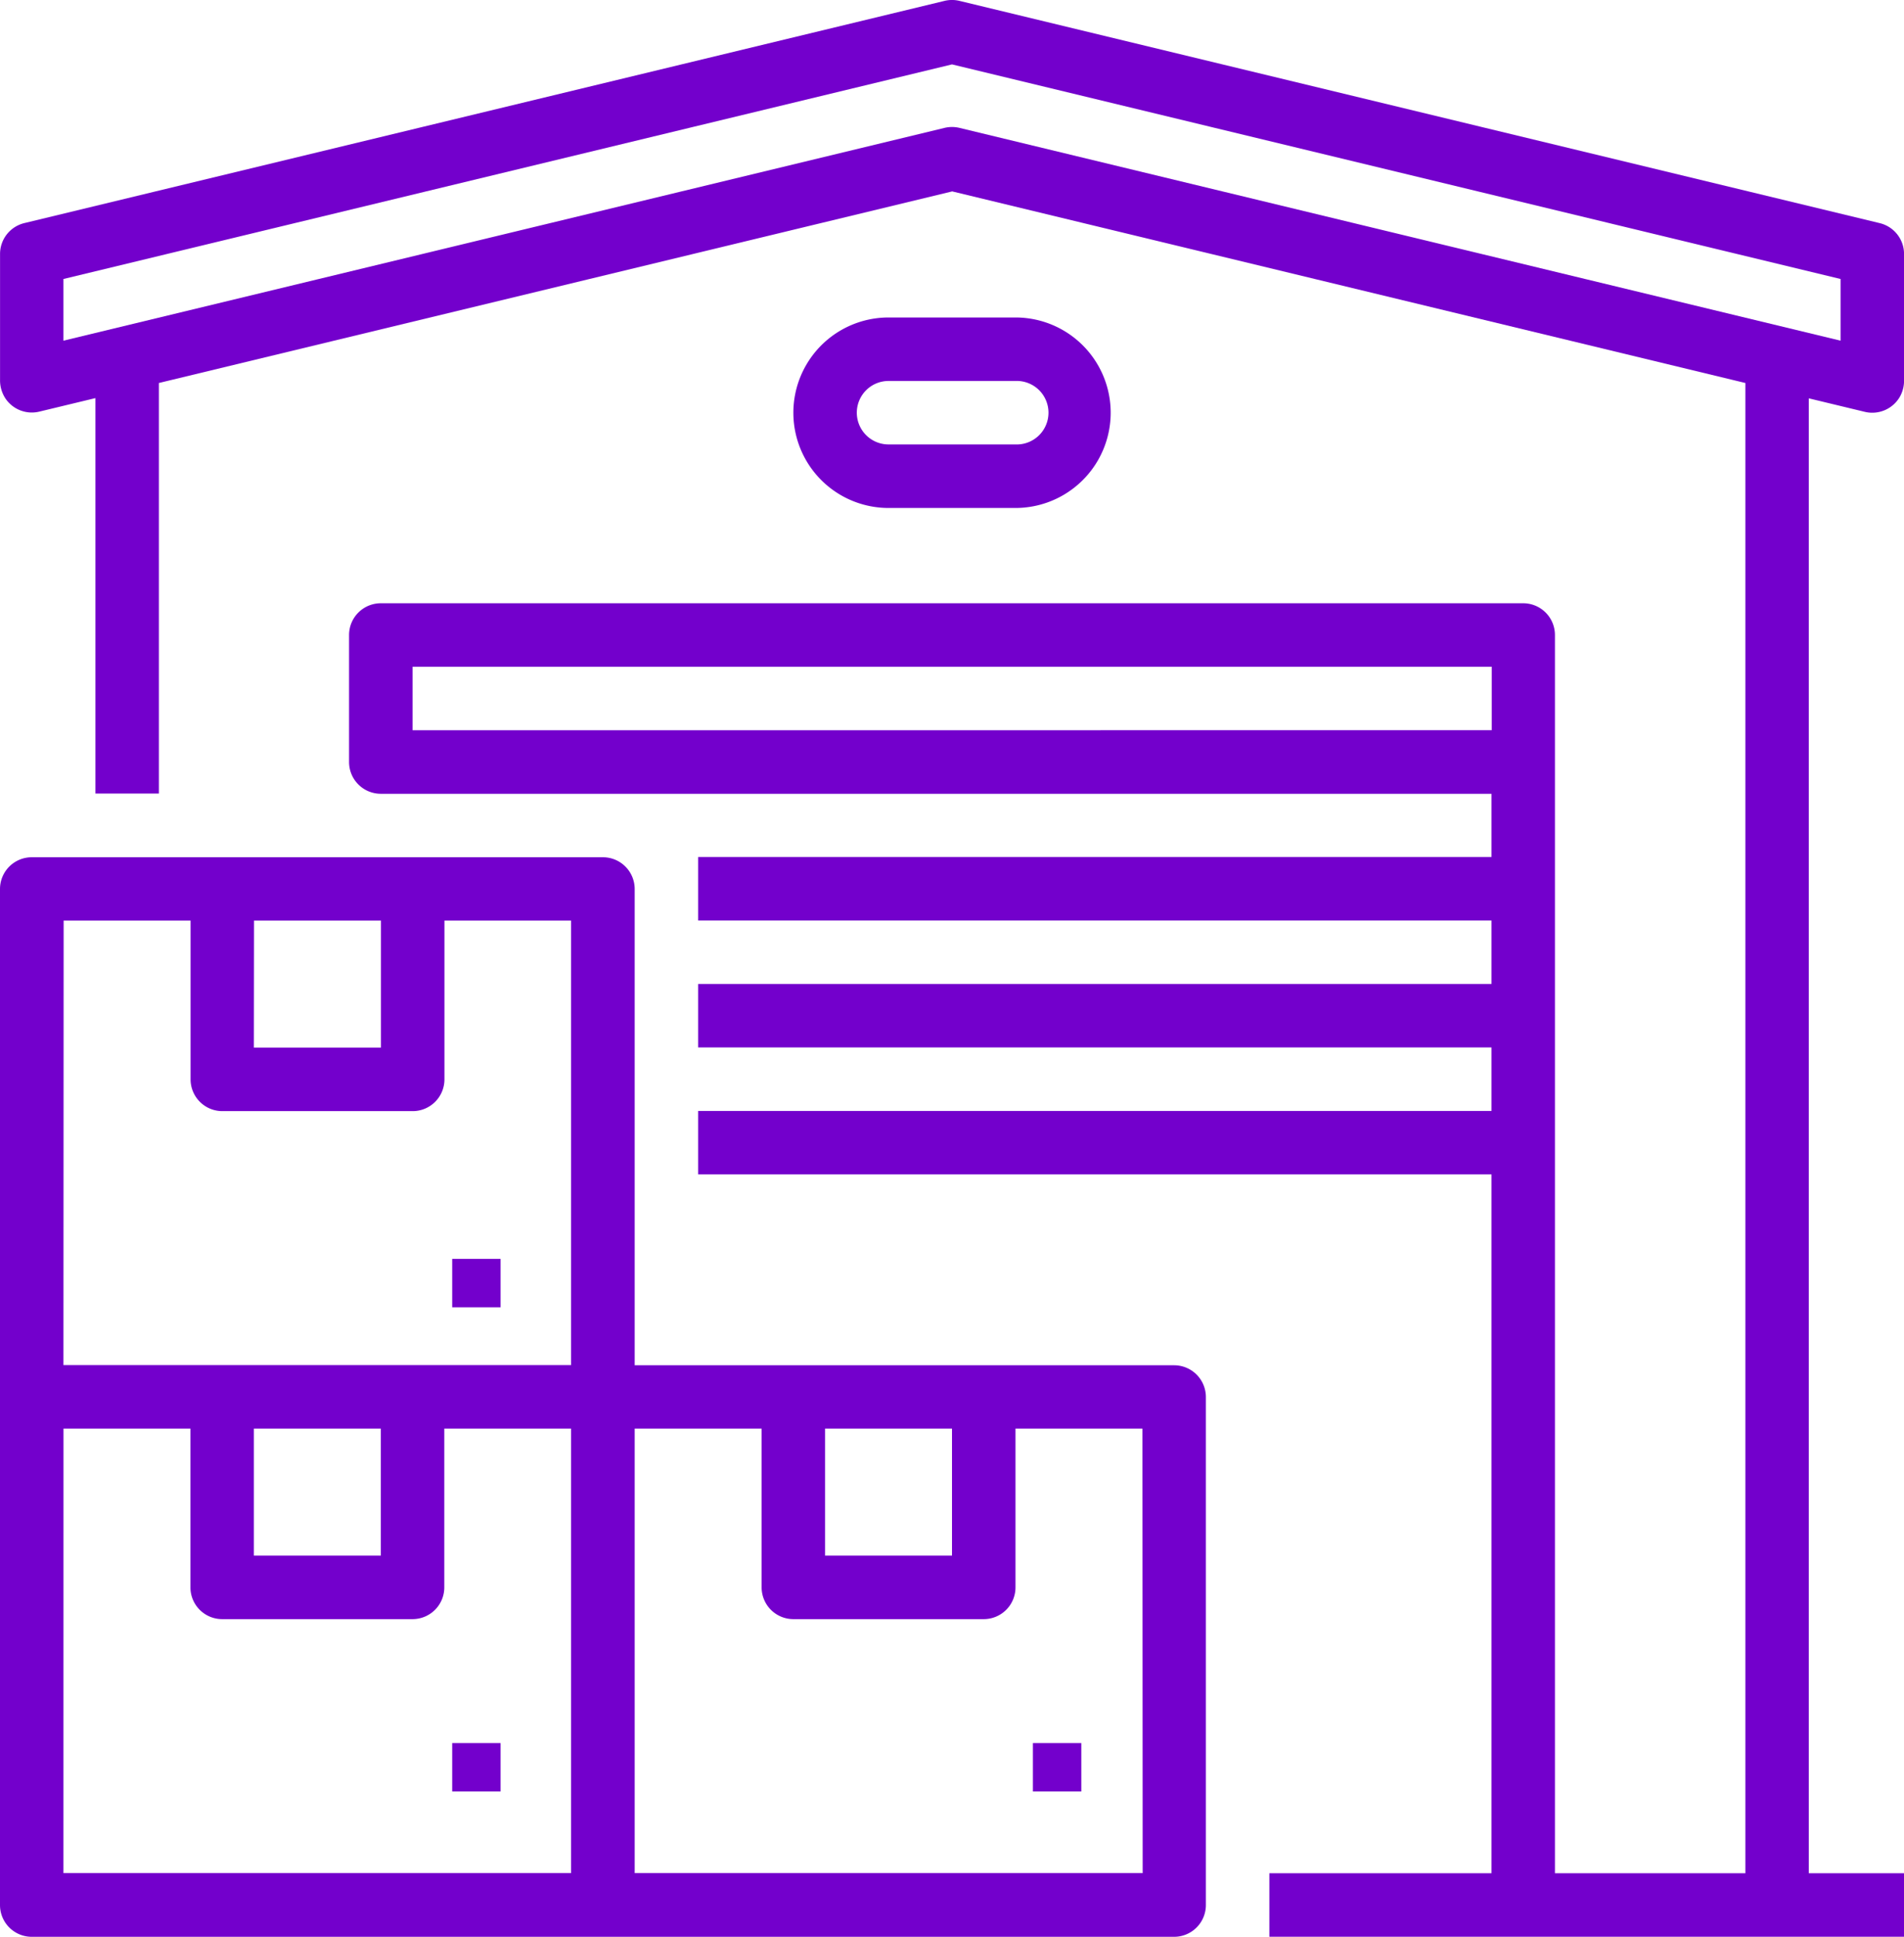 <svg id="Outline" xmlns="http://www.w3.org/2000/svg" width="39.344" height="40" viewBox="0 0 39.344 40">
  <rect id="Retângulo_287" data-name="Retângulo 287" width="1" height="1" transform="translate(9.344 36)" fill="rgba(115,0,204,1) "/>
  <path id="Caminho_3172" data-name="Caminho 3172" d="M32.262,234.492H21.115v-9.836a.656.656,0,0,0-.656-.656H8.656a.656.656,0,0,0-.656.656v20.984a.656.656,0,0,0,.656.656H32.262a.656.656,0,0,0,.656-.656V235.148A.656.656,0,0,0,32.262,234.492ZM25.049,235.8h2.623v2.623H25.049Zm-11.8-10.492h2.623v2.623H13.246Zm-3.934,0h2.623v3.279a.656.656,0,0,0,.656.656h3.934a.656.656,0,0,0,.656-.656v-3.279H19.8v9.18H9.311ZM13.246,235.8h2.623v2.623H13.246Zm-3.934,0h2.623v3.279a.656.656,0,0,0,.656.656h3.934a.656.656,0,0,0,.656-.656V235.8H19.8v9.18H9.311Zm22.3,9.18H21.115V235.8h2.623v3.279a.656.656,0,0,0,.656.656h3.934a.656.656,0,0,0,.656-.656V235.8h2.623Z" transform="translate(-8 -206.295)" fill="rgba(115,0,204,1) "/>
  <rect id="Retângulo_288" data-name="Retângulo 288" width="1" height="1" transform="translate(21.344 36)" fill="rgba(115,0,204,1) "/>
  <rect id="Retângulo_289" data-name="Retângulo 289" width="1" height="1" transform="translate(9.344 26)" fill="rgba(115,0,204,1) "/>
  <path id="Caminho_3173" data-name="Caminho 3173" d="M46.534,16.506a.651.651,0,0,0,.154.018.658.658,0,0,0,.568-.327.675.675,0,0,0,.088-.344V13.246a.656.656,0,0,0-.5-.637L27.825,8.018a.653.653,0,0,0-.308,0L8.5,12.608a.656.656,0,0,0-.5.637v2.6a.682.682,0,0,0,.113.387.657.657,0,0,0,.7.269l1.158-.279v8.167h1.311V15.91l16.393-3.957L44.065,15.91V46.688H40.13V21.115a.656.656,0,0,0-.656-.656H15.868a.656.656,0,0,0-.656.656v2.623a.656.656,0,0,0,.656.656H38.819V25.7H22.425v1.311H38.819v1.311H22.425v1.311H38.819v1.311H22.425v1.311H38.819V46.688h-4.59V48H47.343V46.688H45.376V16.227Zm-30.01,6.576V21.77h22.3v1.311ZM27.671,10.623a.651.651,0,0,0-.154.018L9.31,15.036V13.762L27.671,9.33l18.361,4.432v1.274L27.825,10.641A.651.651,0,0,0,27.671,10.623Z" transform="translate(-7.999 -8)" fill="rgba(115,0,204,1) "/>
  <path id="Caminho_3174" data-name="Caminho 3174" d="M212.59,91.934a1.967,1.967,0,0,0,0-3.934h-2.623a1.967,1.967,0,0,0,0,3.934Zm-3.279-1.967a.656.656,0,0,1,.656-.656h2.623a.656.656,0,1,1,0,1.311h-2.623A.656.656,0,0,1,209.311,89.967Z" transform="translate(-191.606 -81.443)" fill="rgba(115,0,204,1) "/>
</svg>
